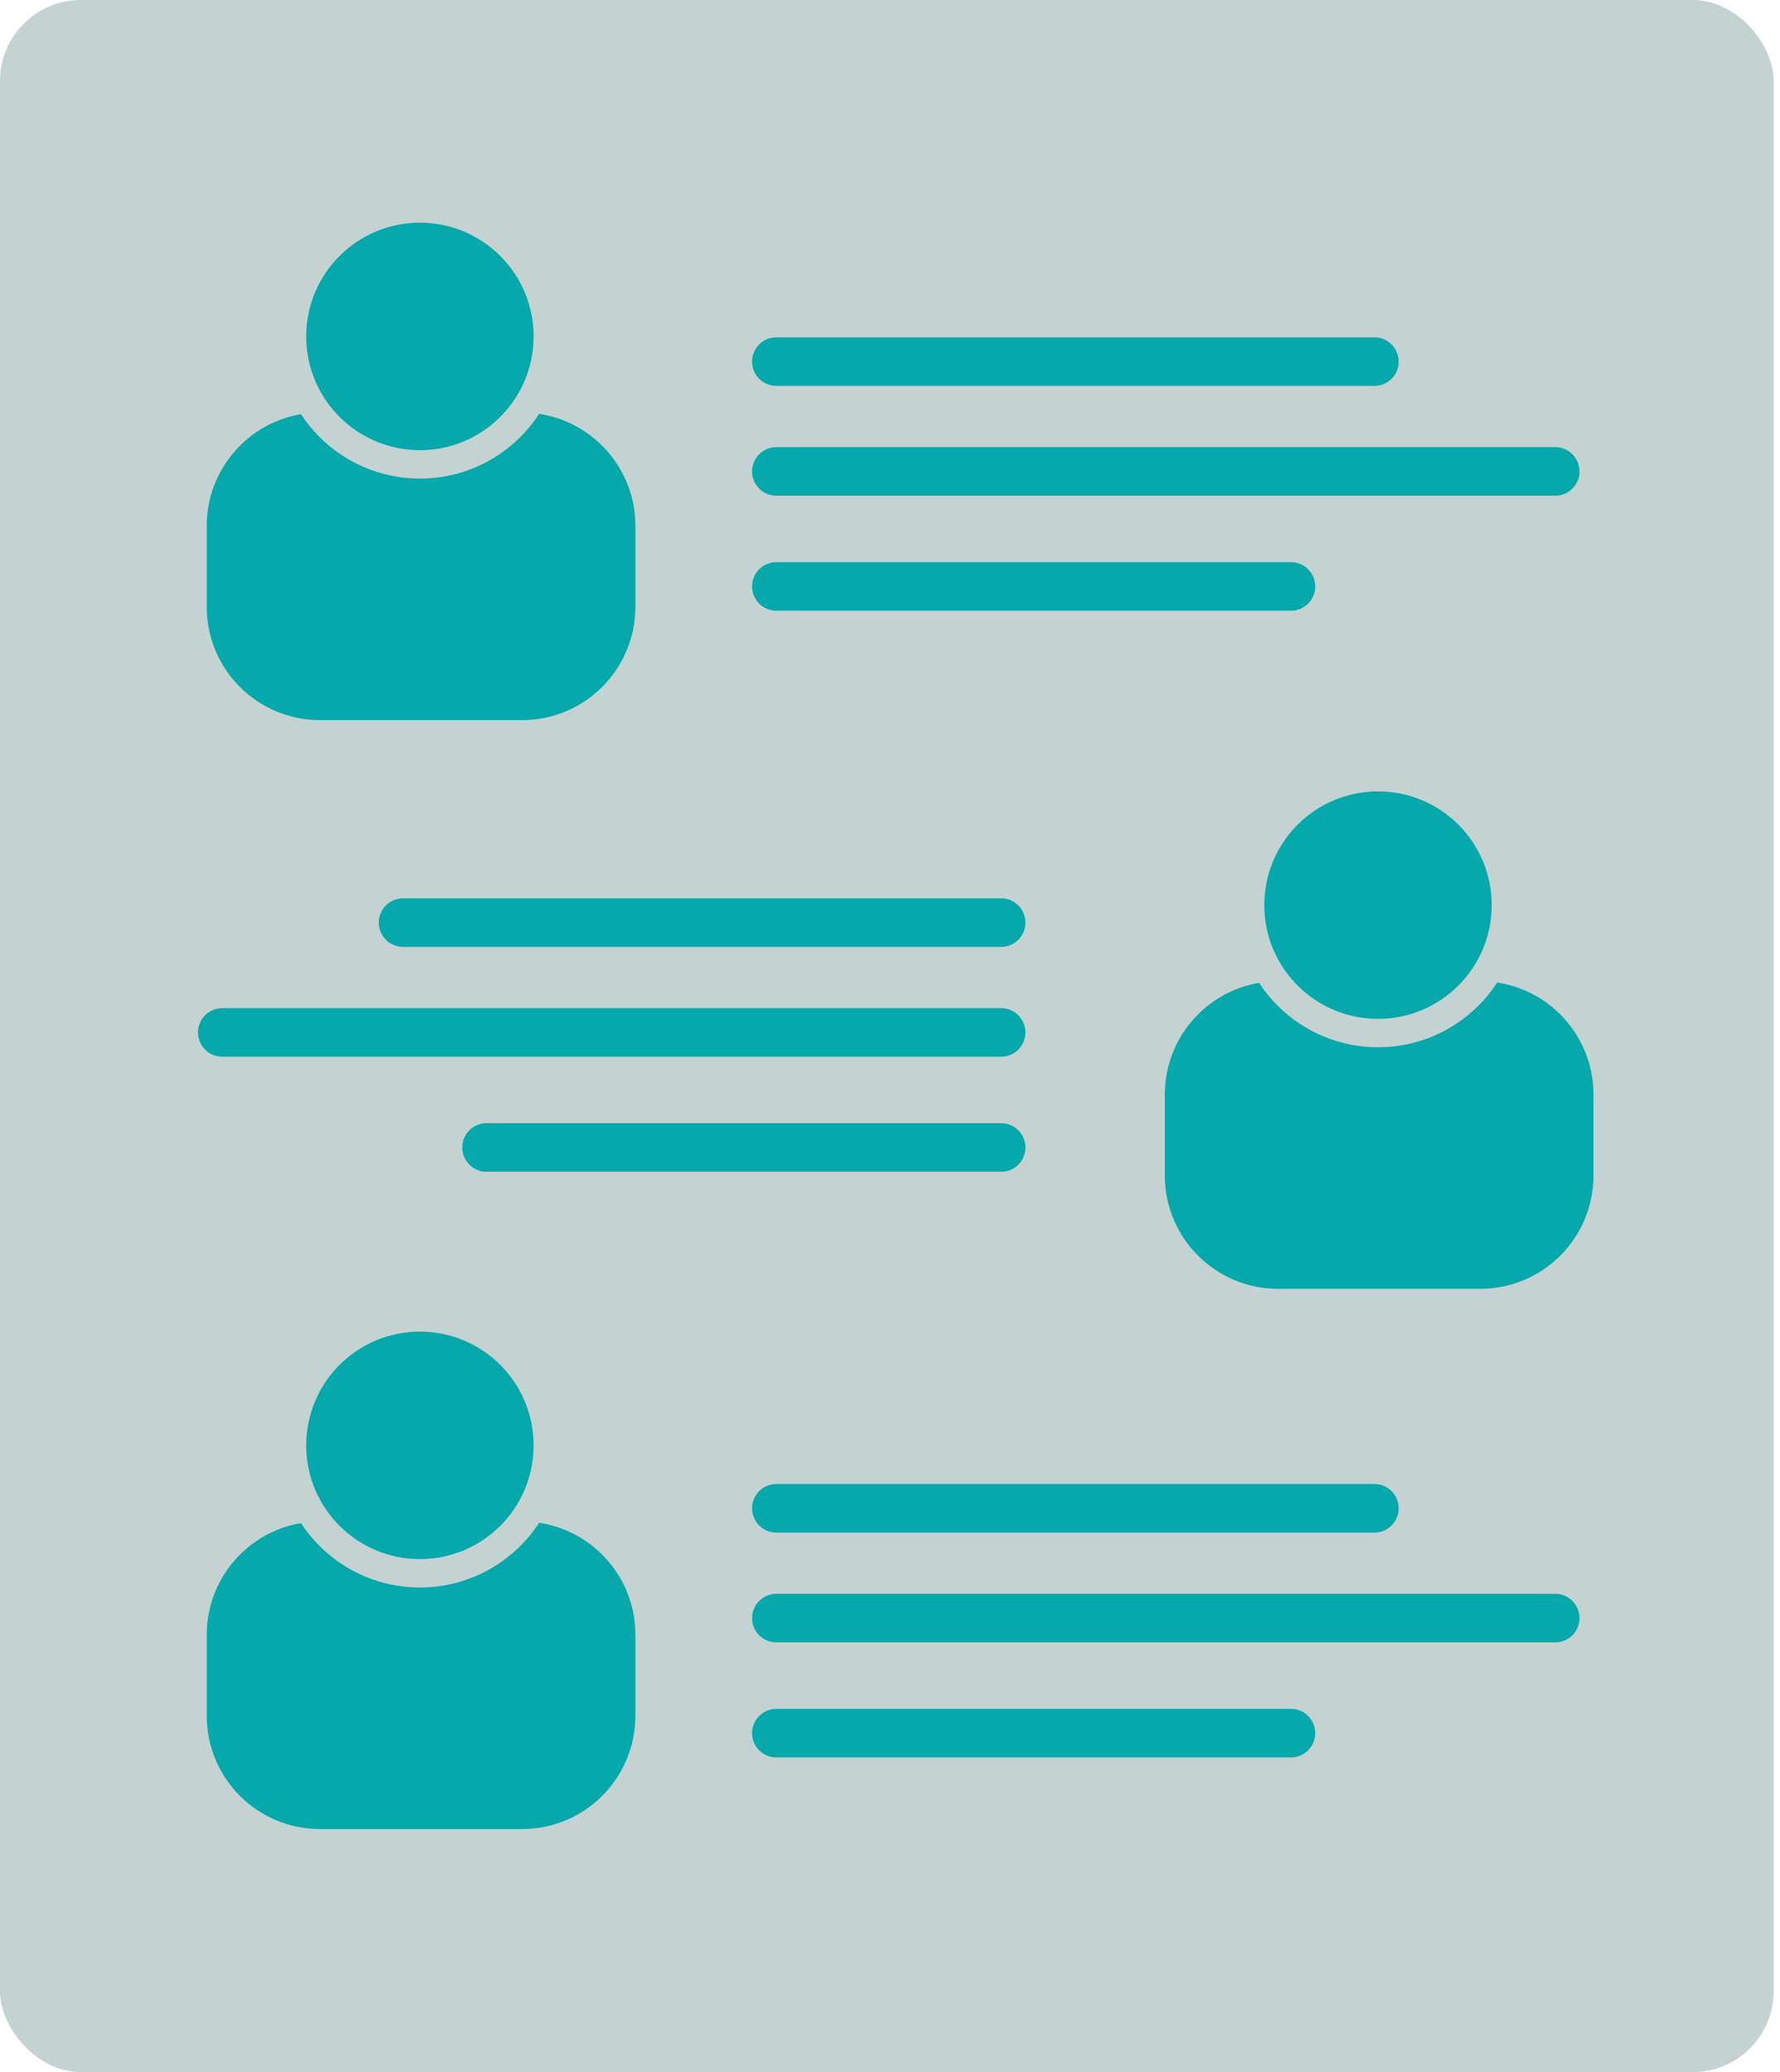 <svg width="110" height="128" viewBox="0 0 110 128" fill="none" xmlns="http://www.w3.org/2000/svg">
<rect width="109.609" height="128" rx="5" fill="#C4D2D2"/>
<path d="M47.977 22.337H84.935" stroke="#05A8AB" stroke-width="3" stroke-linecap="round"/>
<path d="M47.977 29.121H96.109" stroke="#05A8AB" stroke-width="3" stroke-linecap="round"/>
<path d="M47.977 36.227H79.778" stroke="#05A8AB" stroke-width="3" stroke-linecap="round"/>
<path d="M47.977 93.173H84.935" stroke="#05A8AB" stroke-width="3" stroke-linecap="round"/>
<path d="M47.977 99.957H96.109" stroke="#05A8AB" stroke-width="3" stroke-linecap="round"/>
<path d="M47.977 107.063H79.778" stroke="#05A8AB" stroke-width="3" stroke-linecap="round"/>
<path d="M61.868 56.993H24.91" stroke="#05A8AB" stroke-width="3" stroke-linecap="round"/>
<path d="M61.868 63.777H13.736" stroke="#05A8AB" stroke-width="3" stroke-linecap="round"/>
<path d="M61.868 70.884H30.067" stroke="#05A8AB" stroke-width="3" stroke-linecap="round"/>
<path d="M12.776 32.486C12.776 28.62 15.91 25.486 19.776 25.486H32.265C36.131 25.486 39.265 28.62 39.265 32.486V37.485C39.265 41.351 36.131 44.485 32.265 44.485H19.776C15.91 44.485 12.776 41.351 12.776 37.485V32.486Z" fill="#05A8AB"/>
<circle cx="25.951" cy="20.782" r="8.782" fill="#C4D2D2"/>
<circle cx="25.95" cy="20.783" r="7.026" fill="#05A8AB"/>
<path d="M71.984 67.616C71.984 63.75 75.118 60.616 78.984 60.616H91.473C95.339 60.616 98.473 63.75 98.473 67.616V72.615C98.473 76.481 95.339 79.615 91.473 79.615H78.984C75.118 79.615 71.984 76.481 71.984 72.615V67.616Z" fill="#05A8AB"/>
<circle cx="85.159" cy="55.912" r="8.782" fill="#C4D2D2"/>
<circle cx="85.158" cy="55.913" r="7.026" fill="#05A8AB"/>
<path d="M12.776 100.989C12.776 97.123 15.91 93.989 19.776 93.989H32.265C36.131 93.989 39.265 97.123 39.265 100.989V105.988C39.265 109.854 36.131 112.988 32.265 112.988H19.776C15.91 112.988 12.776 109.854 12.776 105.988V100.989Z" fill="#05A8AB"/>
<circle cx="25.951" cy="89.285" r="8.782" fill="#C4D2D2"/>
<circle cx="25.95" cy="89.286" r="7.026" fill="#05A8AB"/>
</svg>
